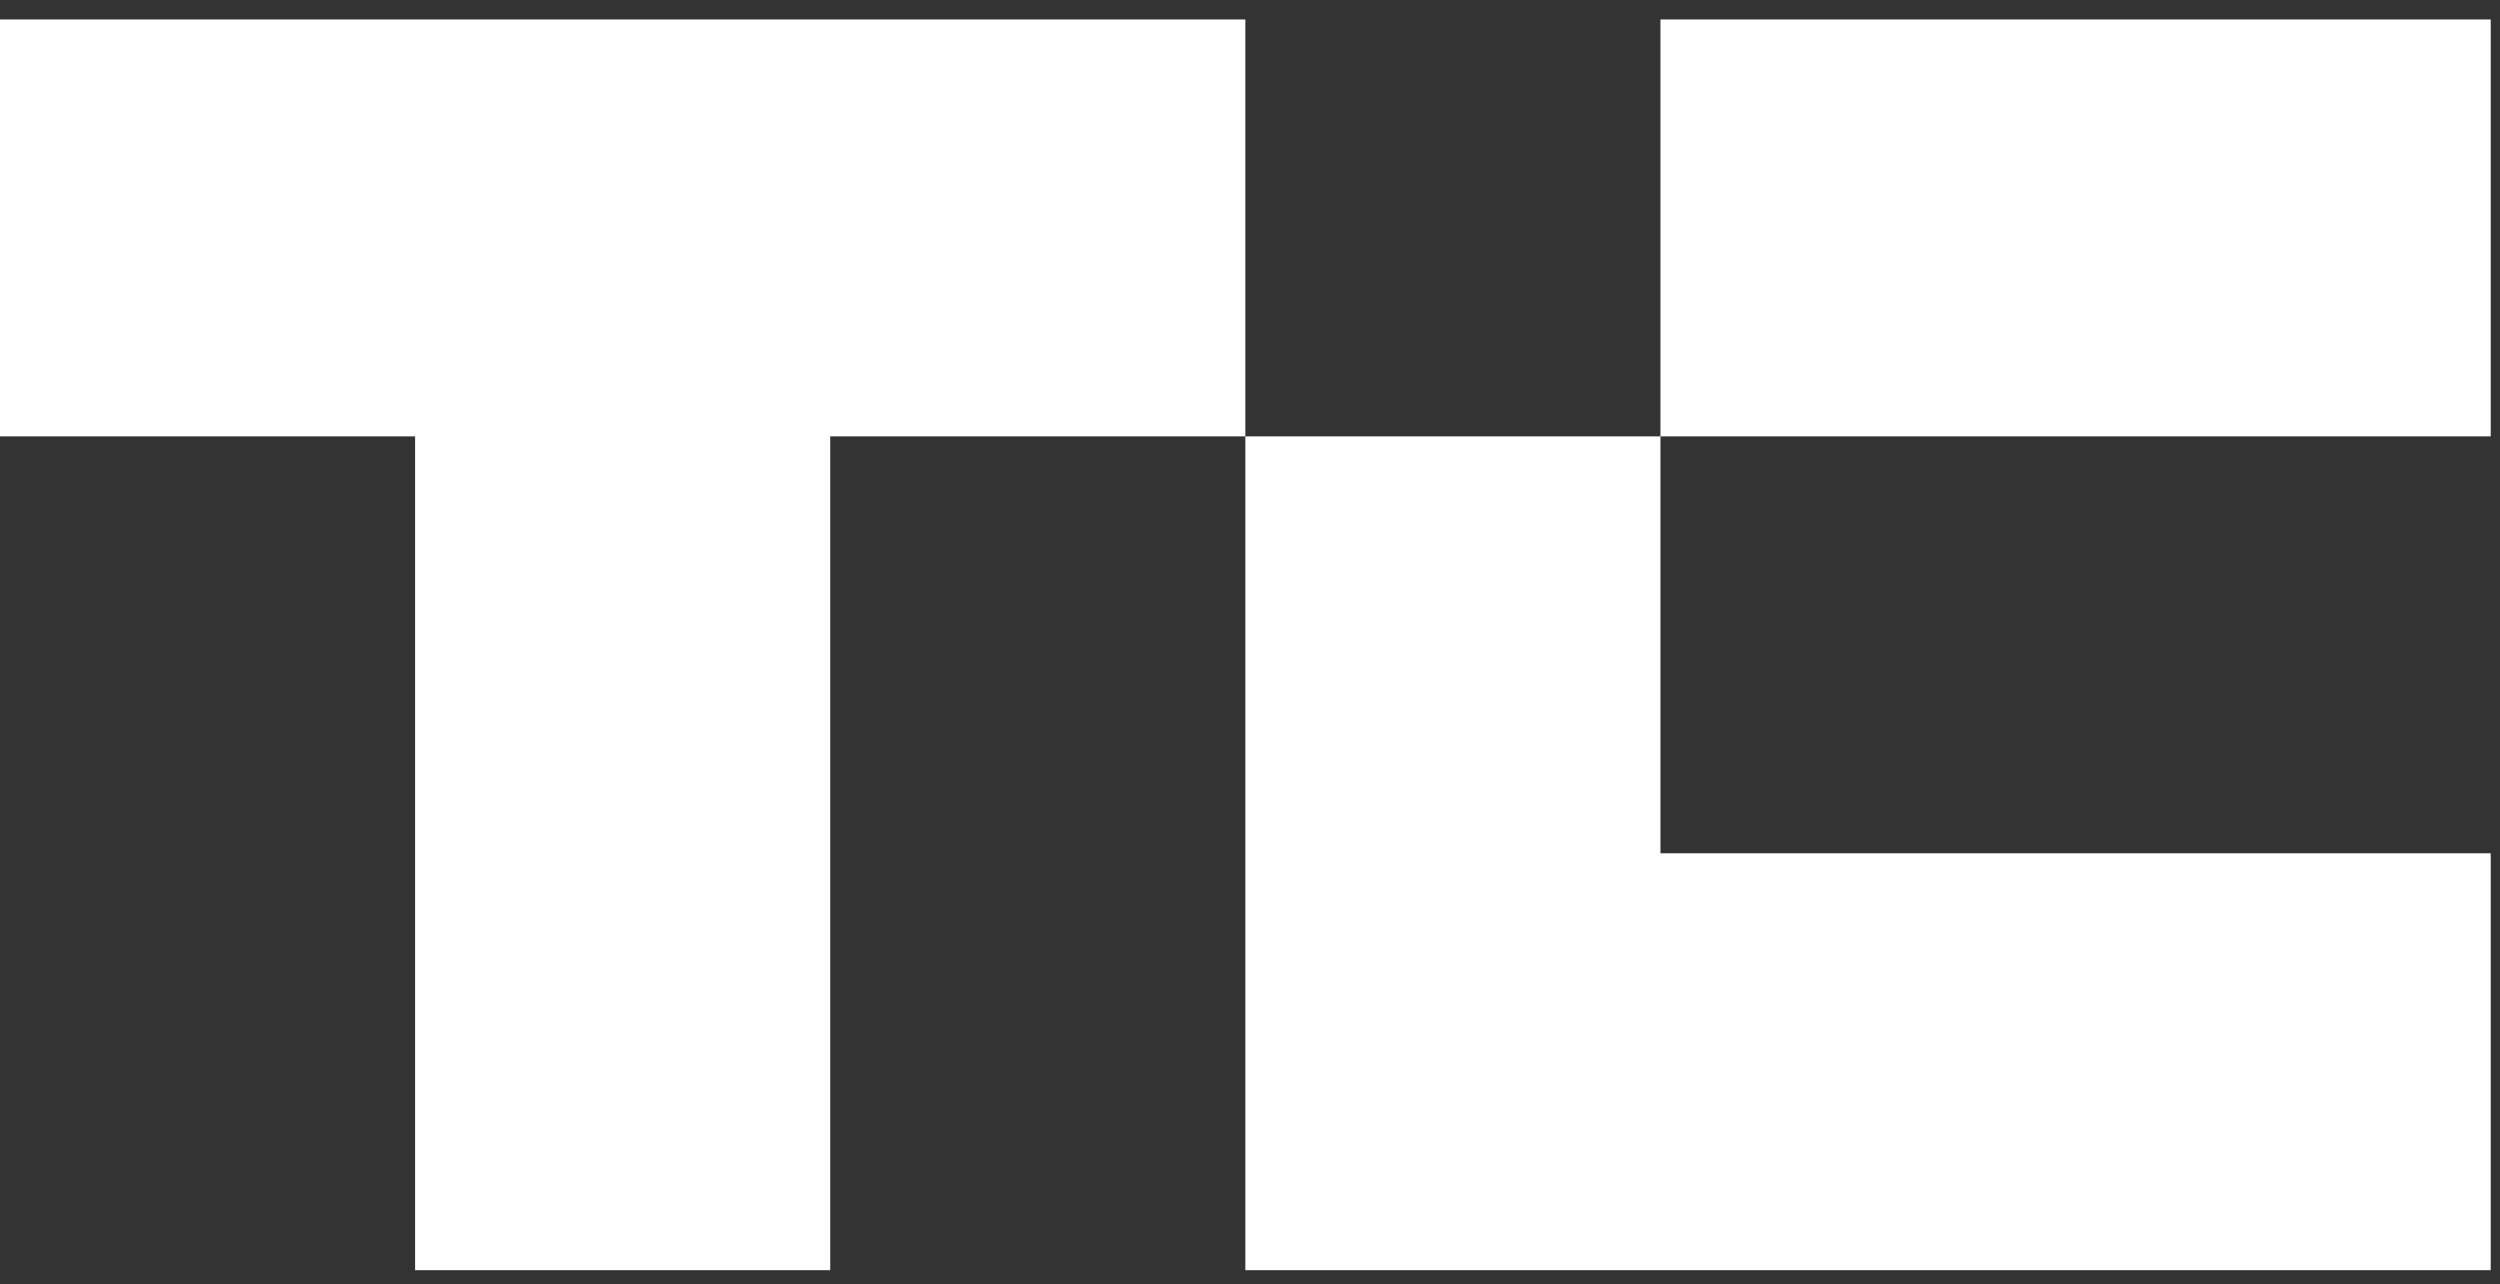 <svg width="109" height="56" viewBox="0 0 109 56" fill="none" xmlns="http://www.w3.org/2000/svg">
<rect x="0" y="0" width="109" height="56" fill="#333333" stroke="none"/>
<path fill-rule="evenodd" clip-rule="evenodd" d="M0 0.849V19.026H18.099V55.38H36.198V19.026H54.297V0.849H0Z" fill="white"/>
<path fill-rule="evenodd" clip-rule="evenodd" d="M72.396 19.026H108.595V0.849H72.396V19.026ZM54.297 19.026V55.38H108.595V37.203H72.396V19.026H54.297Z" fill="white"/>
</svg>
